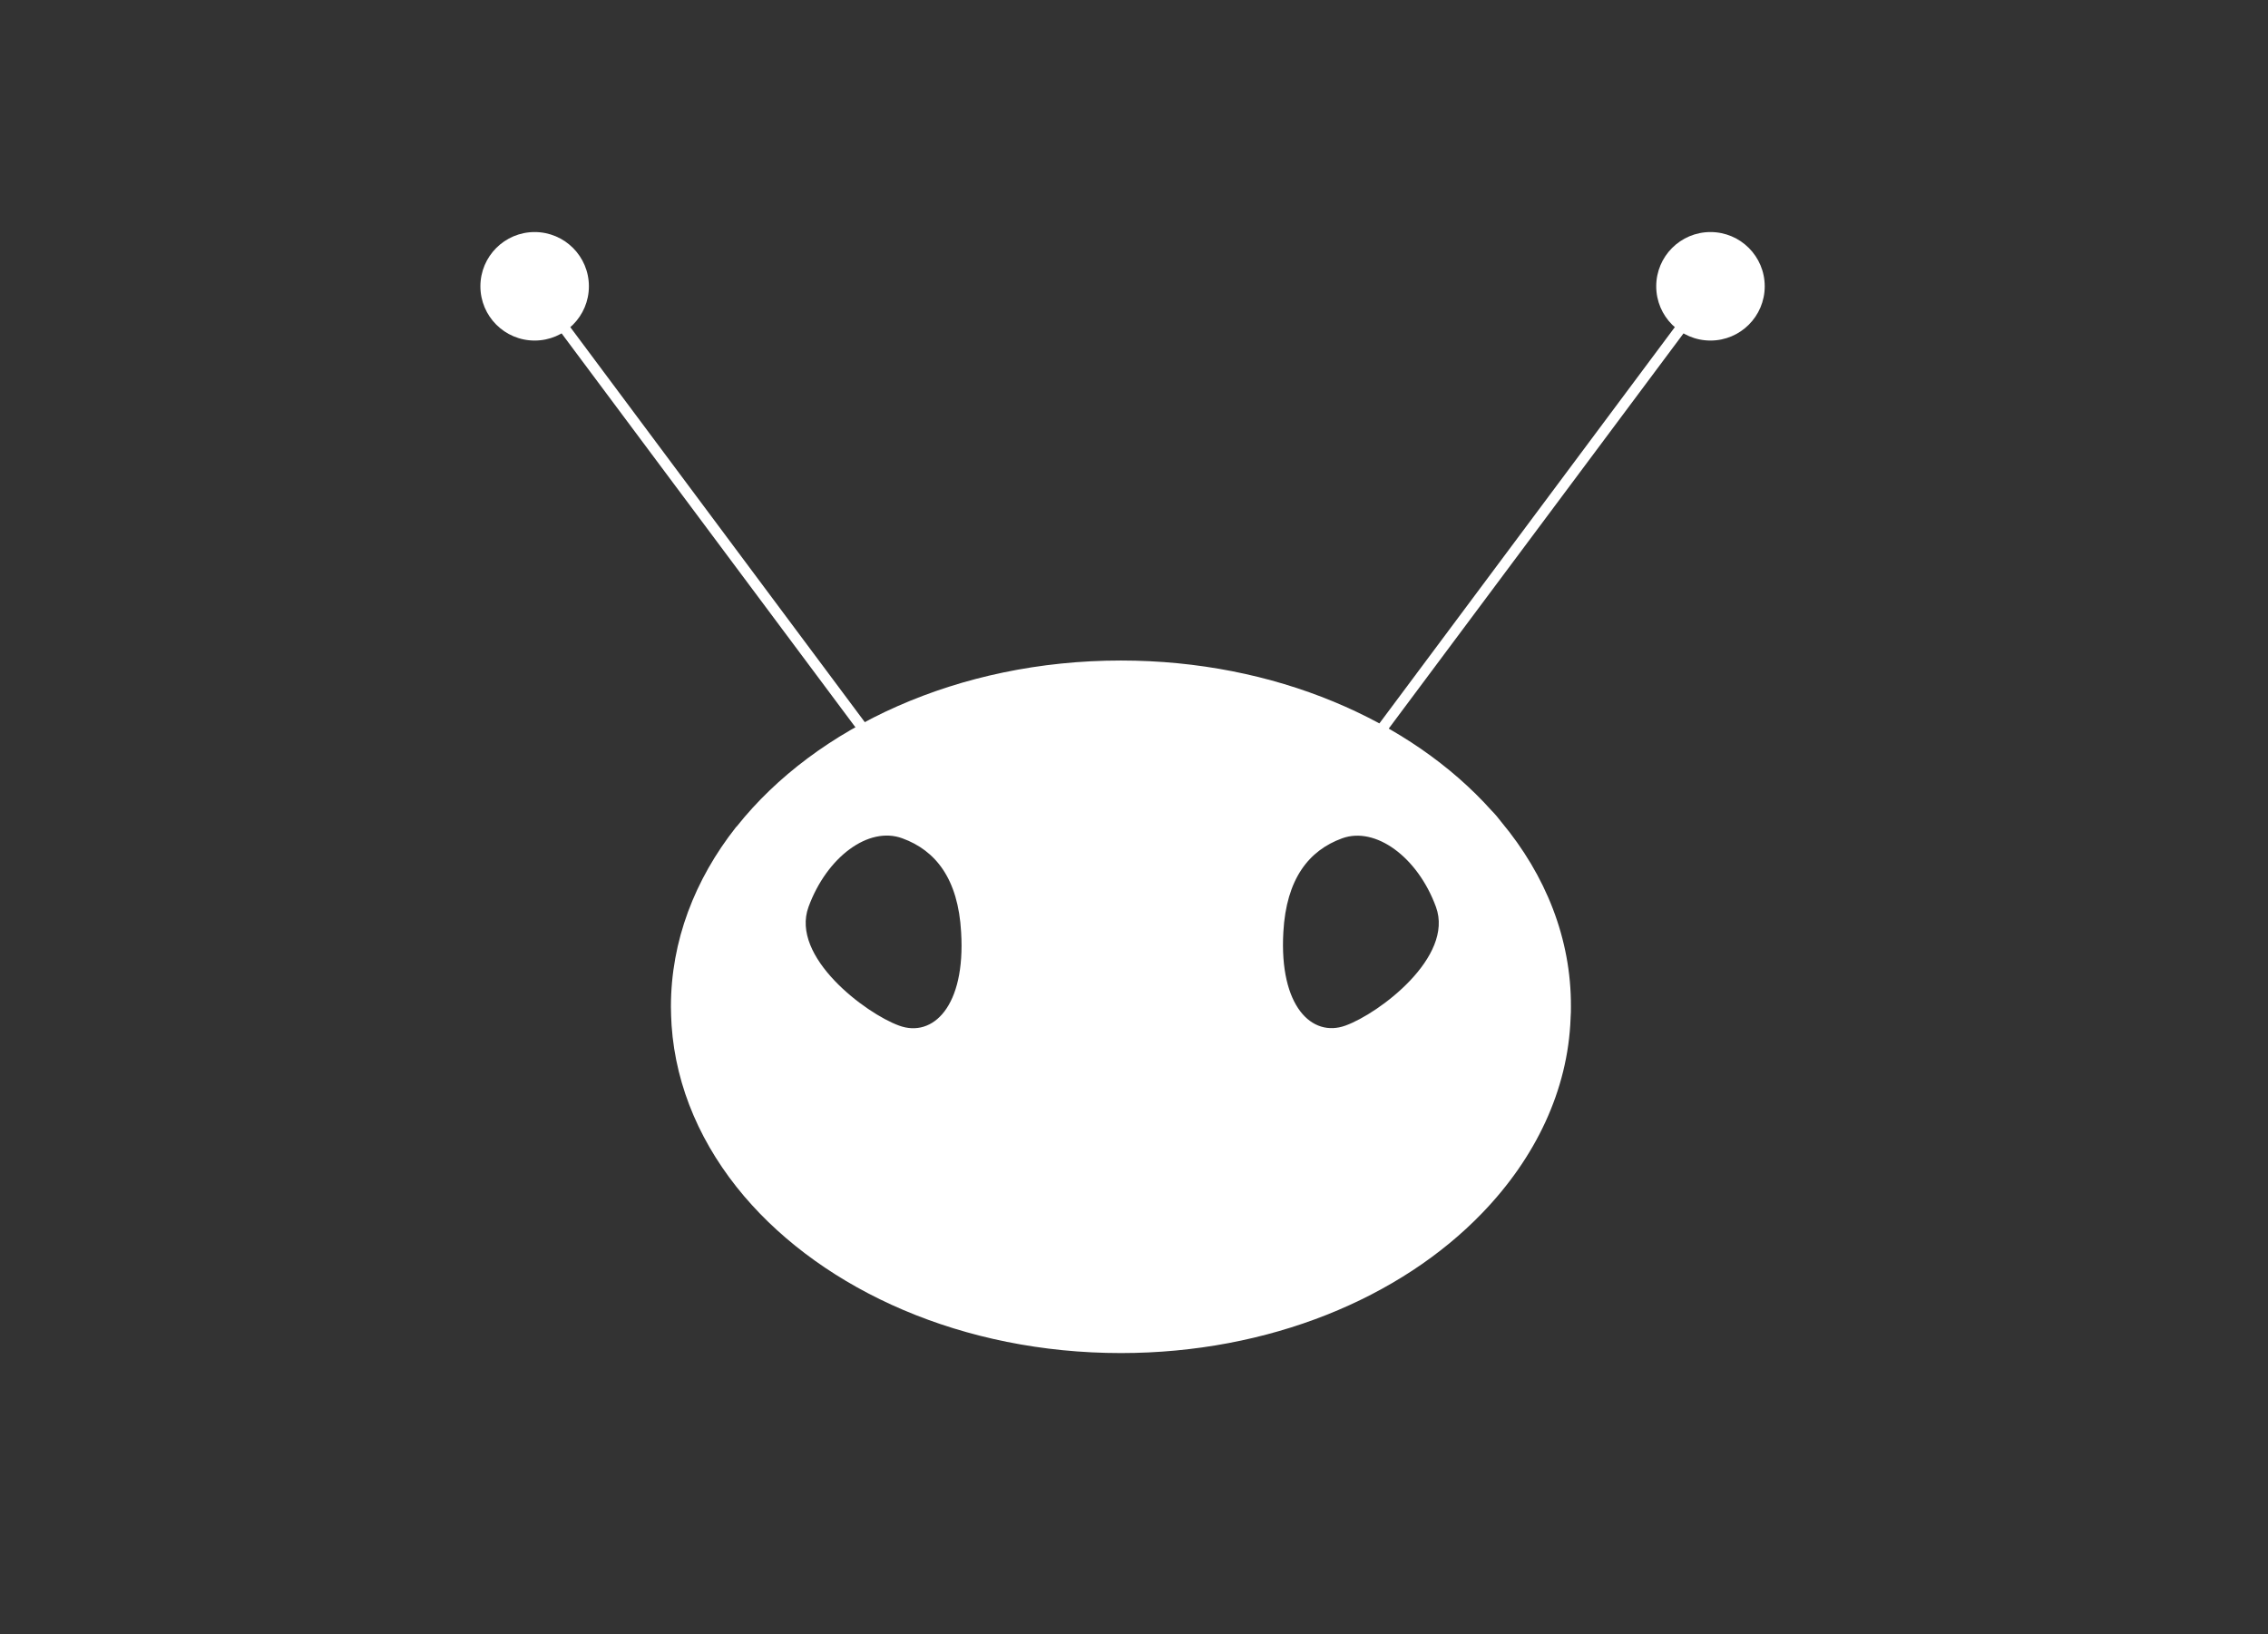 <?xml version="1.0" encoding="utf-8"?>
<!-- Generator: Adobe Illustrator 20.0.0, SVG Export Plug-In . SVG Version: 6.00 Build 0)  -->
<svg version="1.1" id="Calque_1" xmlns="http://www.w3.org/2000/svg" xmlns:xlink="http://www.w3.org/1999/xlink" x="0px" y="0px"
	 viewBox="0 0 694 500" style="enable-background:new 0 0 694 500;" xml:space="preserve">
<rect x="0" y="0" width="694" height="500" fill="#333333" stroke="none"/>
<style type="text/css">
	.st0{fill:#FFFFFF;}
</style>
<path class="st0" d="M315.7,293.8c-0.5,0-1-0.2-1.3-0.7L157,82.1c-0.5-0.7-0.4-1.8,0.3-2.3c0.7-0.6,1.8-0.4,2.3,0.3L317,291.2
	c0.5,0.7,0.4,1.8-0.3,2.3C316.4,293.7,316.1,293.8,315.7,293.8z"/>
<circle class="st0" cx="163.6" cy="87.6" r="16.6"/>
<path class="st0" d="M371.3,293.8c0.5,0,1-0.2,1.3-0.7L530,82.1c0.5-0.7,0.4-1.8-0.3-2.3c-0.7-0.6-1.8-0.4-2.3,0.3L370,291.2
	c-0.5,0.7-0.4,1.8,0.3,2.3C370.6,293.7,370.9,293.8,371.3,293.8z"/>
<circle class="st0" cx="523.4" cy="87.6" r="16.6"/>
<path class="st0" d="M459.4,251.5c-0.9-1.2-1.9-2.4-3-3.5c-24.8-27.7-66.4-45.9-113.4-45.9c-49.7,0-93.3,20.3-117.5,50.7
	c-0.1,0.1-0.2,0.2-0.3,0.3c-12.6,16-19.9,34.8-19.9,54.9c0,1.9,0.1,3.8,0.2,5.7c1.3,19.2,9.3,37.1,22.2,52.3
	c24.6,28.9,67,48,115.3,48c45.4,0,85.6-16.9,110.6-42.9c16.2-16.8,26.2-37.4,27-59.6v-0.1c0.1-1.2,0.1-2.2,0.1-3.4
	C480.8,287.3,473,267.8,459.4,251.5z M275.1,313.8c-10.2-3.7-33.3-21-27.7-36.3c5.6-15.3,18.4-24.8,28.7-21
	c10.2,3.7,17.1,12.4,18,28.7C295.5,308,285.4,317.6,275.1,313.8z M411.7,313.8c-10.2,3.7-20.3-5.8-19-28.6c0.9-16.3,7.8-25,18-28.7
	c10.2-3.7,23.1,5.7,28.7,21C445,292.8,422,310.1,411.7,313.8z"/>
</svg>
